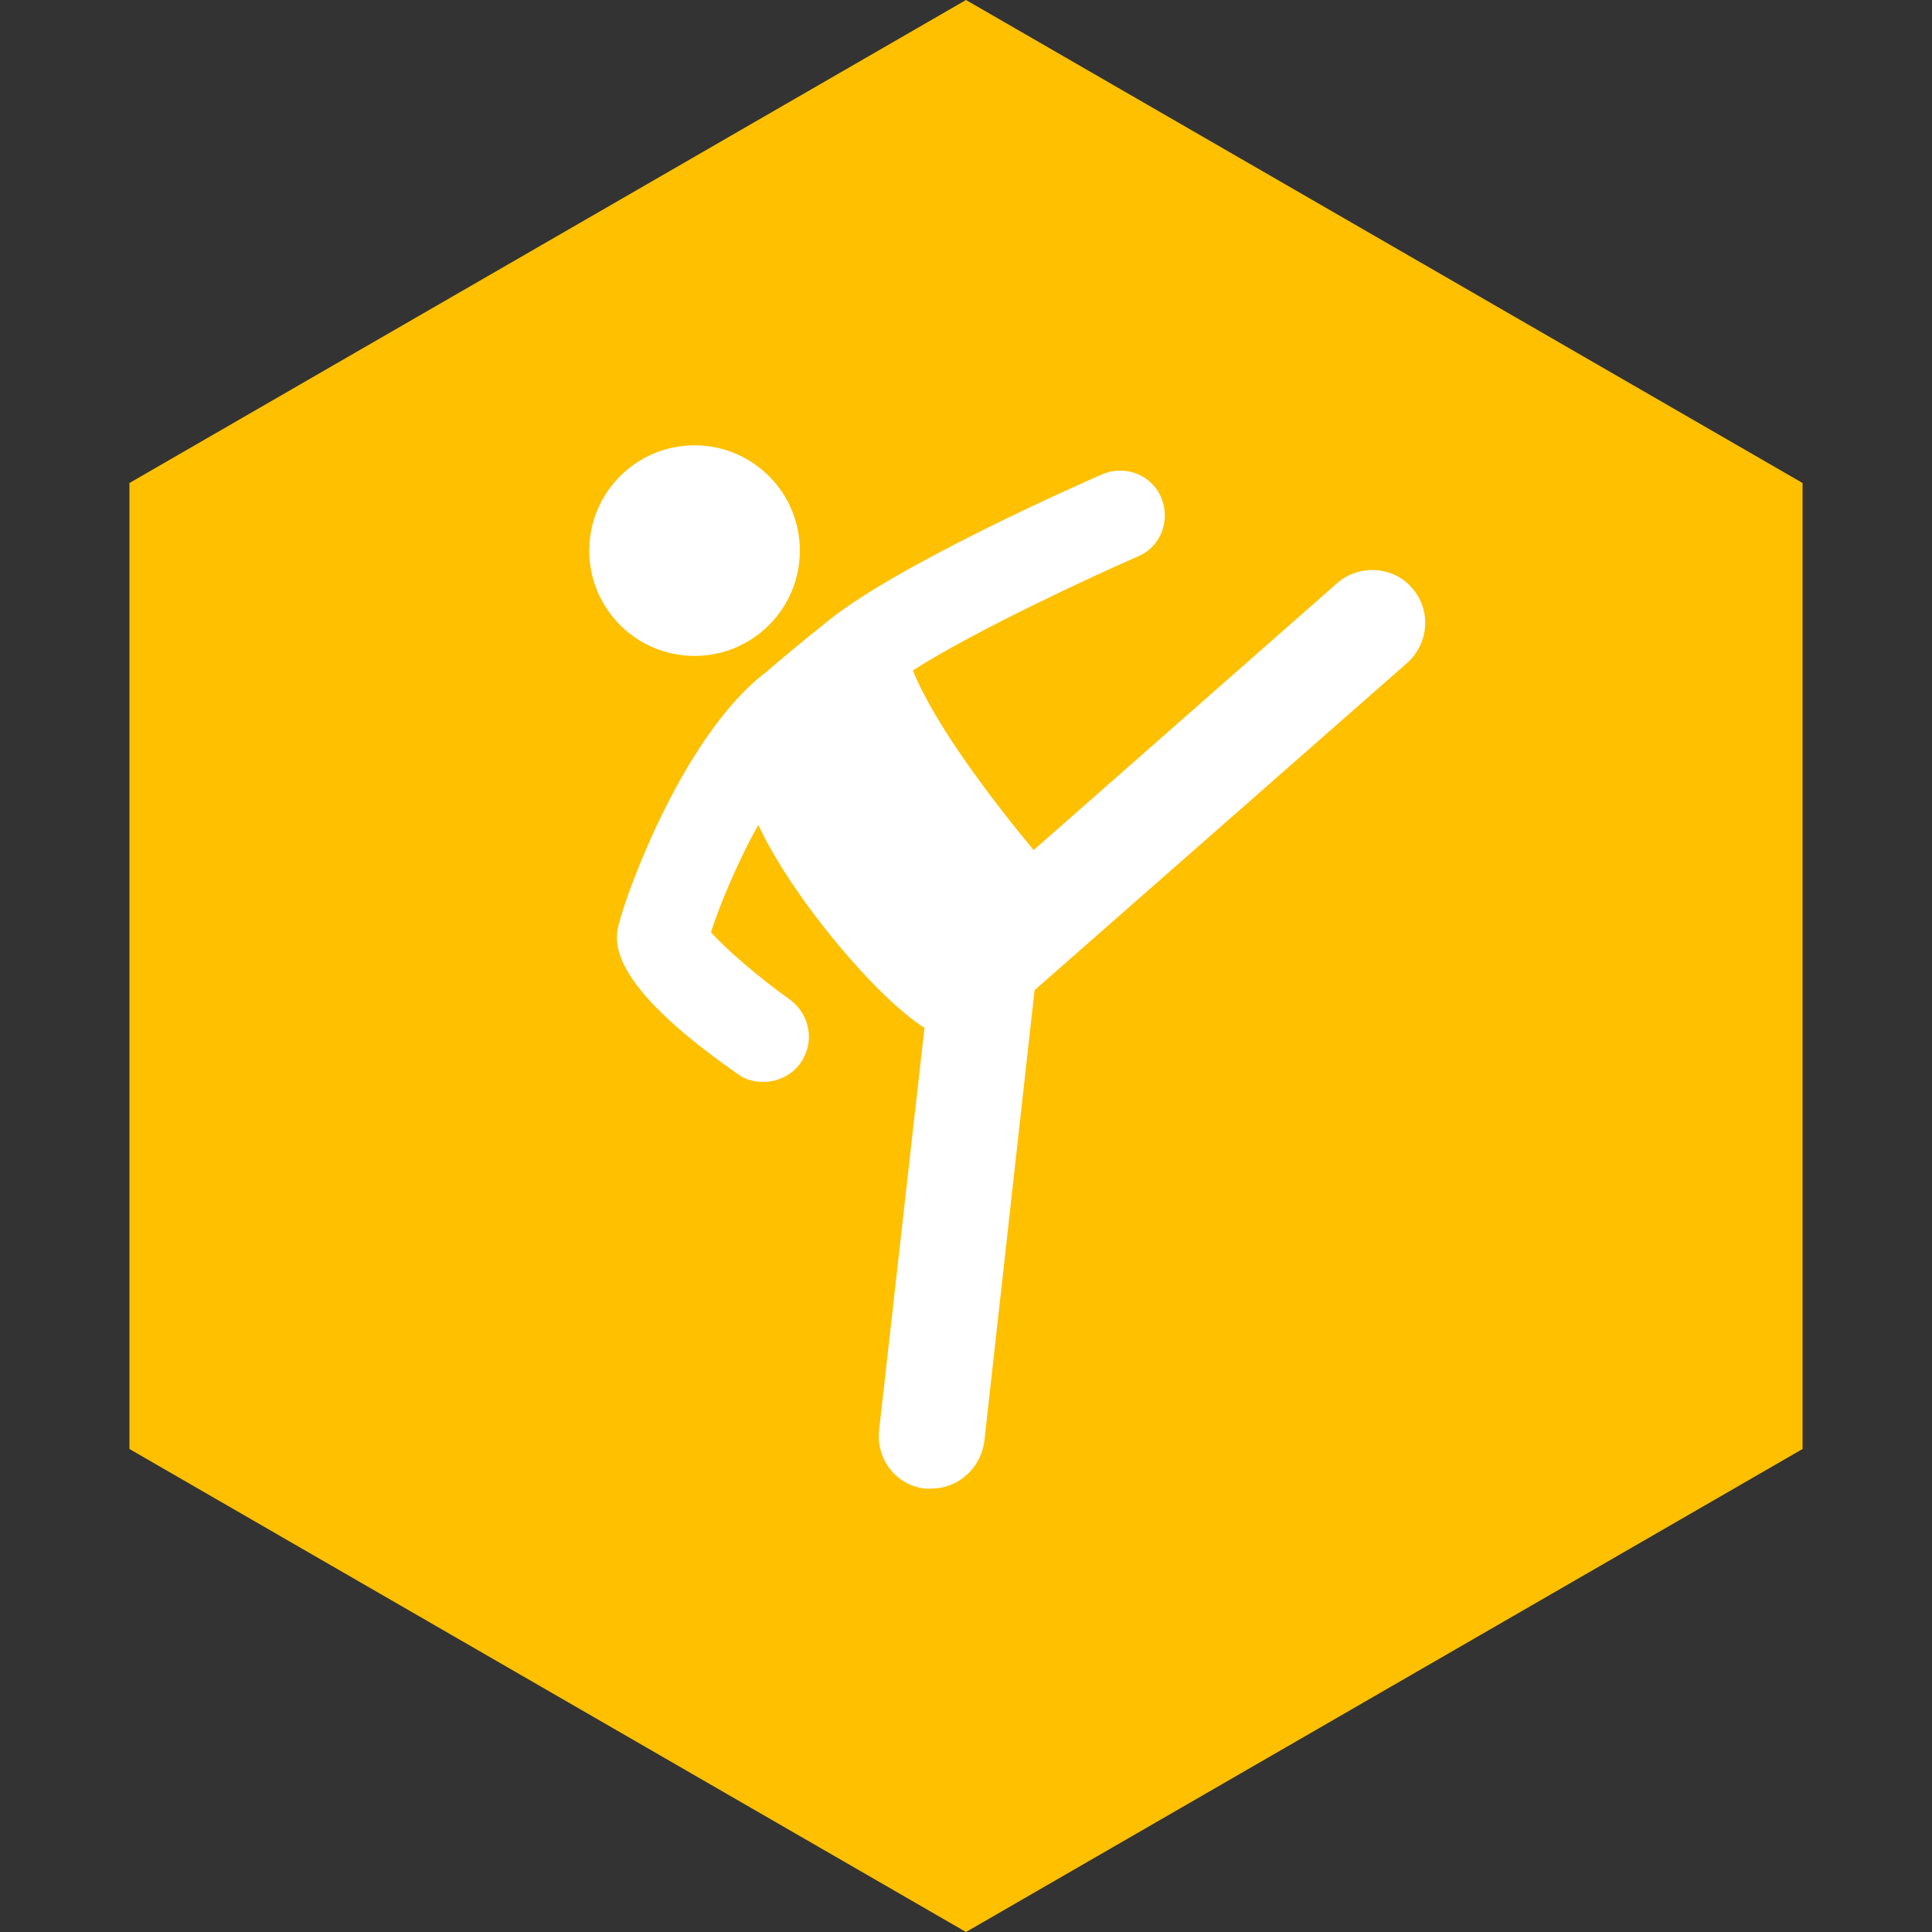 <svg fill="none" height="200" viewBox="0 0 200 200" width="200" xmlns="http://www.w3.org/2000/svg"><rect x="0" y="0" width="200" height="200" fill="#333333" stroke="none"/><path d="m13.4 50v100l86.6 50 86.6-50v-100l-86.6-50z" fill="#ffc000"/><g fill="#fff"><path d="m146.199 60.9c-1.9-2.3-5.5-2.5-7.7-.6l-31.5 27.7c-4.4-5.3-10.3-13.1-12.5-18.6 6.6-4.2 18.5-9.7 23.3-11.8 2.4-1 3.4-3.8 2.4-6.1-1-2.4-3.8-3.4-6.1-2.4s-22 9.7-28.9 15.6c-1.3 1-5.5 4.5-5.8 4.8-8.4 6.3-14.3 22.2-15.3 26-.5 1.8-1.5 6.1 12.3 15.7.8.6 1.7.8 2.6.8 1.5 0 3-.7 3.9-2 1.5-2.2.9-5-1.1-6.5-3.4-2.4-6.9-5.5-8.2-7.0.8-2.5 2.6-7 4.9-11.1 3.6 7.7 12.4 18 17.2 21l-4.7 41.7c-.3 3 1.8 5.7 4.8 6h.6c2.7 0 5.1-2 5.5-4.9l5.2-46.7 38.6-33.9c2.2-2 2.5-5.4.5-7.7z"/><path d="m71.9 67.9c6.02 0 10.9-4.88 10.9-10.9s-4.88-10.9-10.9-10.9-10.9 4.88-10.9 10.9 4.88 10.9 10.9 10.9z"/></g></svg>